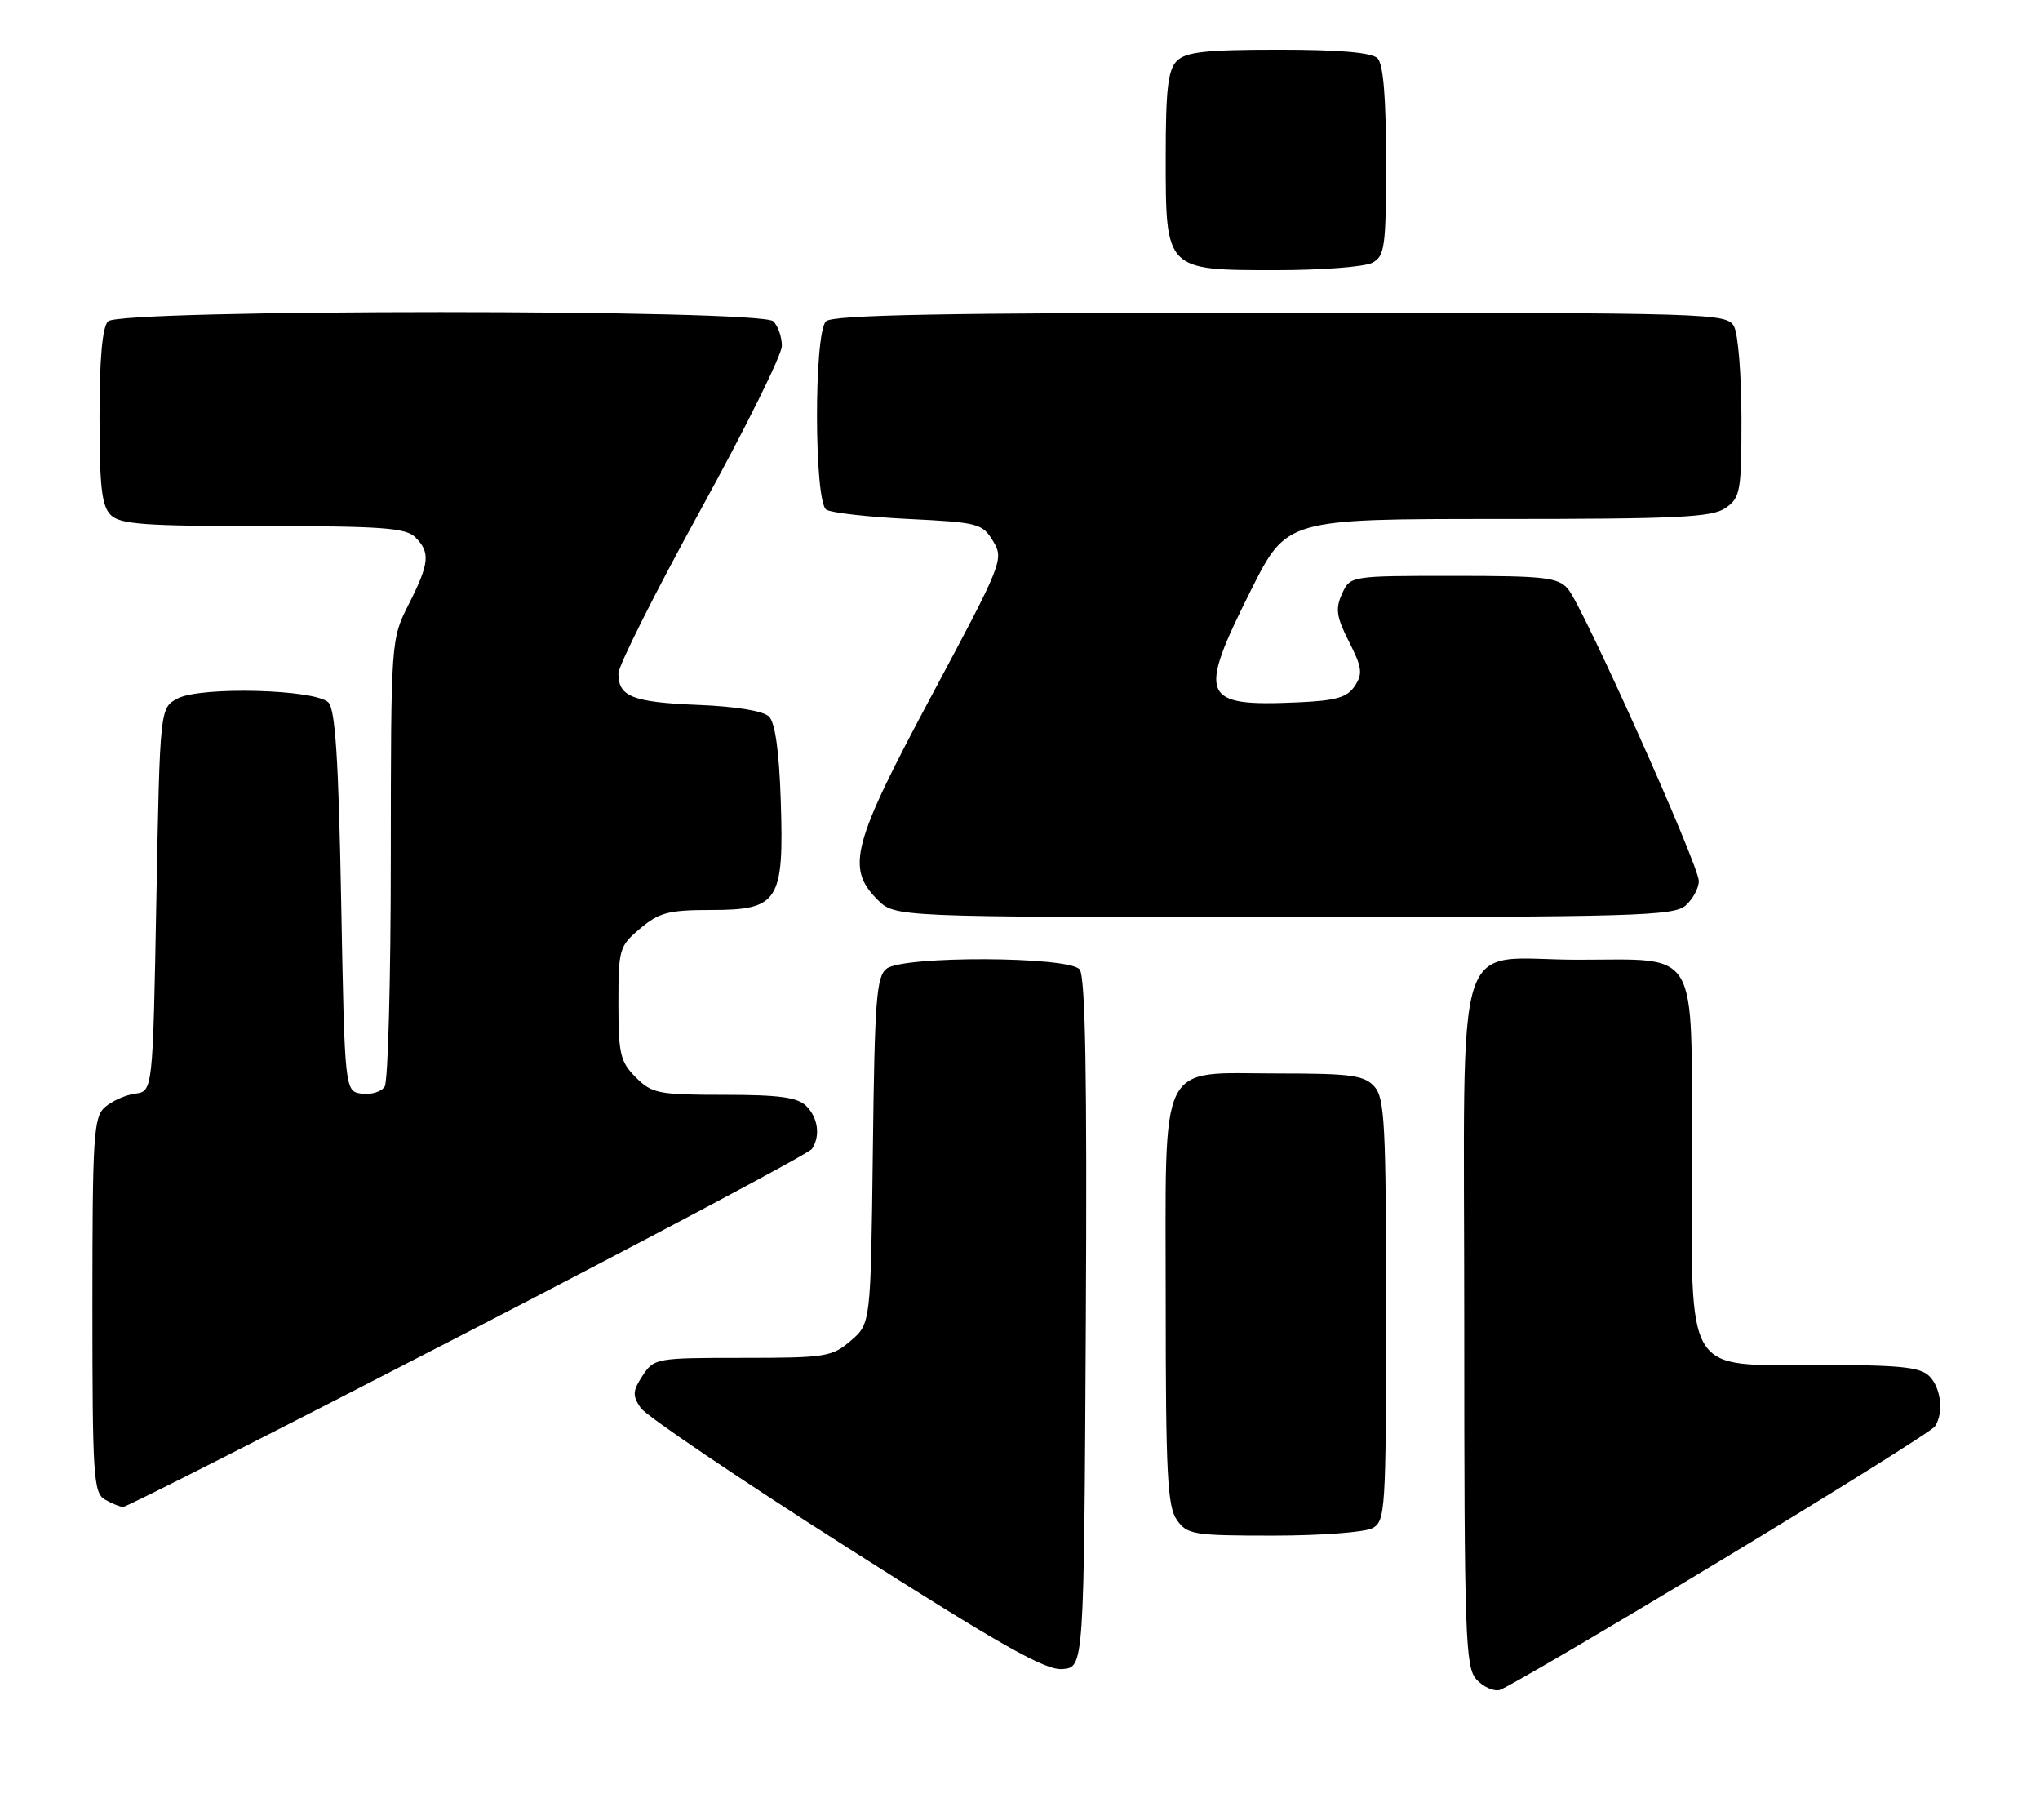 <?xml version="1.0" encoding="UTF-8" standalone="no"?>
<!DOCTYPE svg PUBLIC "-//W3C//DTD SVG 1.1//EN" "http://www.w3.org/Graphics/SVG/1.1/DTD/svg11.dtd" >
<svg xmlns="http://www.w3.org/2000/svg" xmlns:xlink="http://www.w3.org/1999/xlink" version="1.1" viewBox="0 0 287 256">
 <g >
 <path fill="currentColor"
d=" M 242.03 219.53 C 258.24 209.75 271.83 201.25 272.23 200.63 C 273.48 198.72 273.08 195.22 271.43 193.57 C 270.15 192.29 267.26 192.00 256.00 192.00 C 236.77 192.00 238.00 194.01 238.00 162.42 C 238.00 132.88 239.24 135.00 222.00 135.00 C 204.18 135.00 206.00 129.17 206.00 186.23 C 206.00 230.23 206.15 234.50 207.71 236.23 C 208.65 237.27 210.13 237.94 210.99 237.71 C 211.85 237.49 225.82 229.30 242.03 219.53 Z  M 152.76 186.11 C 152.95 151.22 152.70 137.35 151.89 136.36 C 150.35 134.52 127.15 134.42 124.74 136.25 C 123.30 137.34 123.05 140.64 122.80 161.84 C 122.50 186.18 122.50 186.18 119.69 188.59 C 117.05 190.86 116.15 191.00 104.47 191.00 C 92.31 191.00 92.01 191.05 90.40 193.51 C 88.99 195.66 88.96 196.30 90.13 198.03 C 90.88 199.14 103.88 207.93 119.00 217.55 C 141.07 231.59 147.09 234.99 149.50 234.77 C 152.50 234.50 152.50 234.50 152.76 186.11 Z  M 193.07 214.96 C 194.91 213.98 195.00 212.57 195.00 184.29 C 195.00 158.12 194.81 154.44 193.35 152.83 C 191.92 151.25 190.05 151.00 179.85 151.00 C 162.72 151.00 164.00 148.39 164.00 183.28 C 164.00 207.25 164.24 211.89 165.56 213.78 C 167.02 215.86 167.85 216.00 179.12 216.00 C 185.73 216.00 192.00 215.53 193.07 214.96 Z  M 65.82 187.36 C 92.04 173.81 113.83 162.23 114.23 161.61 C 115.44 159.79 115.10 157.24 113.43 155.57 C 112.21 154.35 109.62 154.00 101.88 154.00 C 92.63 154.00 91.73 153.82 89.45 151.55 C 87.26 149.35 87.00 148.25 87.00 141.13 C 87.00 133.48 87.12 133.08 90.08 130.59 C 92.74 128.35 94.09 128.00 100.05 128.00 C 109.54 128.00 110.31 126.80 109.84 112.58 C 109.62 105.72 109.05 101.65 108.20 100.80 C 107.40 100.00 103.56 99.36 98.20 99.15 C 88.99 98.77 87.00 97.99 87.00 94.74 C 87.00 93.64 92.18 83.33 98.50 71.83 C 104.83 60.33 110.00 49.91 110.00 48.66 C 110.00 47.42 109.46 45.86 108.80 45.20 C 107.07 43.47 16.93 43.47 15.20 45.20 C 14.40 46.00 14.00 50.45 14.00 58.63 C 14.00 68.41 14.31 71.17 15.57 72.43 C 16.89 73.75 20.28 74.00 37.00 74.00 C 53.72 74.00 57.11 74.25 58.43 75.57 C 60.57 77.71 60.42 79.24 57.50 85.00 C 55.00 89.93 55.00 89.93 54.98 120.72 C 54.98 137.65 54.59 152.10 54.12 152.84 C 53.66 153.57 52.20 154.02 50.89 153.84 C 48.50 153.50 48.50 153.50 48.00 126.80 C 47.63 106.78 47.17 99.77 46.20 98.80 C 44.35 96.95 28.26 96.53 25.00 98.24 C 22.50 99.56 22.50 99.56 22.00 126.53 C 21.50 153.50 21.50 153.50 19.00 153.84 C 17.62 154.03 15.71 154.89 14.75 155.75 C 13.17 157.16 13.00 159.82 13.00 183.61 C 13.00 207.59 13.15 209.99 14.75 210.92 C 15.71 211.48 16.87 211.95 17.32 211.97 C 17.77 211.99 39.60 200.91 65.82 187.36 Z  M 237.17 127.35 C 238.18 126.43 239.00 124.90 239.00 123.93 C 239.00 121.69 222.70 85.29 220.59 82.84 C 219.20 81.21 217.35 81.00 204.49 81.00 C 189.96 81.00 189.96 81.00 188.80 83.53 C 187.85 85.63 188.01 86.77 189.79 90.27 C 191.63 93.89 191.74 94.76 190.60 96.49 C 189.52 98.12 187.97 98.56 182.40 98.80 C 168.96 99.39 168.43 98.08 176.01 82.98 C 181.02 73.00 181.02 73.00 210.79 73.00 C 236.11 73.00 240.89 72.77 242.78 71.44 C 244.85 69.99 245.00 69.12 245.00 58.88 C 245.00 52.82 244.53 47.00 243.96 45.93 C 242.96 44.05 241.20 44.00 180.16 44.00 C 132.68 44.00 117.11 44.29 116.20 45.20 C 114.49 46.91 114.53 70.58 116.25 71.69 C 116.94 72.13 122.14 72.72 127.82 73.00 C 137.62 73.48 138.21 73.63 139.71 76.11 C 141.25 78.66 141.06 79.15 131.15 97.68 C 119.89 118.71 118.99 122.08 123.45 126.55 C 125.91 129.00 125.91 129.00 180.63 129.00 C 230.14 129.00 235.52 128.84 237.17 127.35 Z  M 193.07 36.96 C 194.83 36.02 195.00 34.76 195.00 22.66 C 195.00 13.68 194.61 9.01 193.80 8.20 C 192.99 7.39 188.44 7.00 179.87 7.00 C 169.63 7.00 166.84 7.31 165.57 8.57 C 164.32 9.82 164.00 12.56 164.00 22.07 C 164.00 38.08 163.93 38.00 179.57 38.00 C 185.93 38.00 192.00 37.53 193.07 36.96 Z "/>
</g>
</svg>